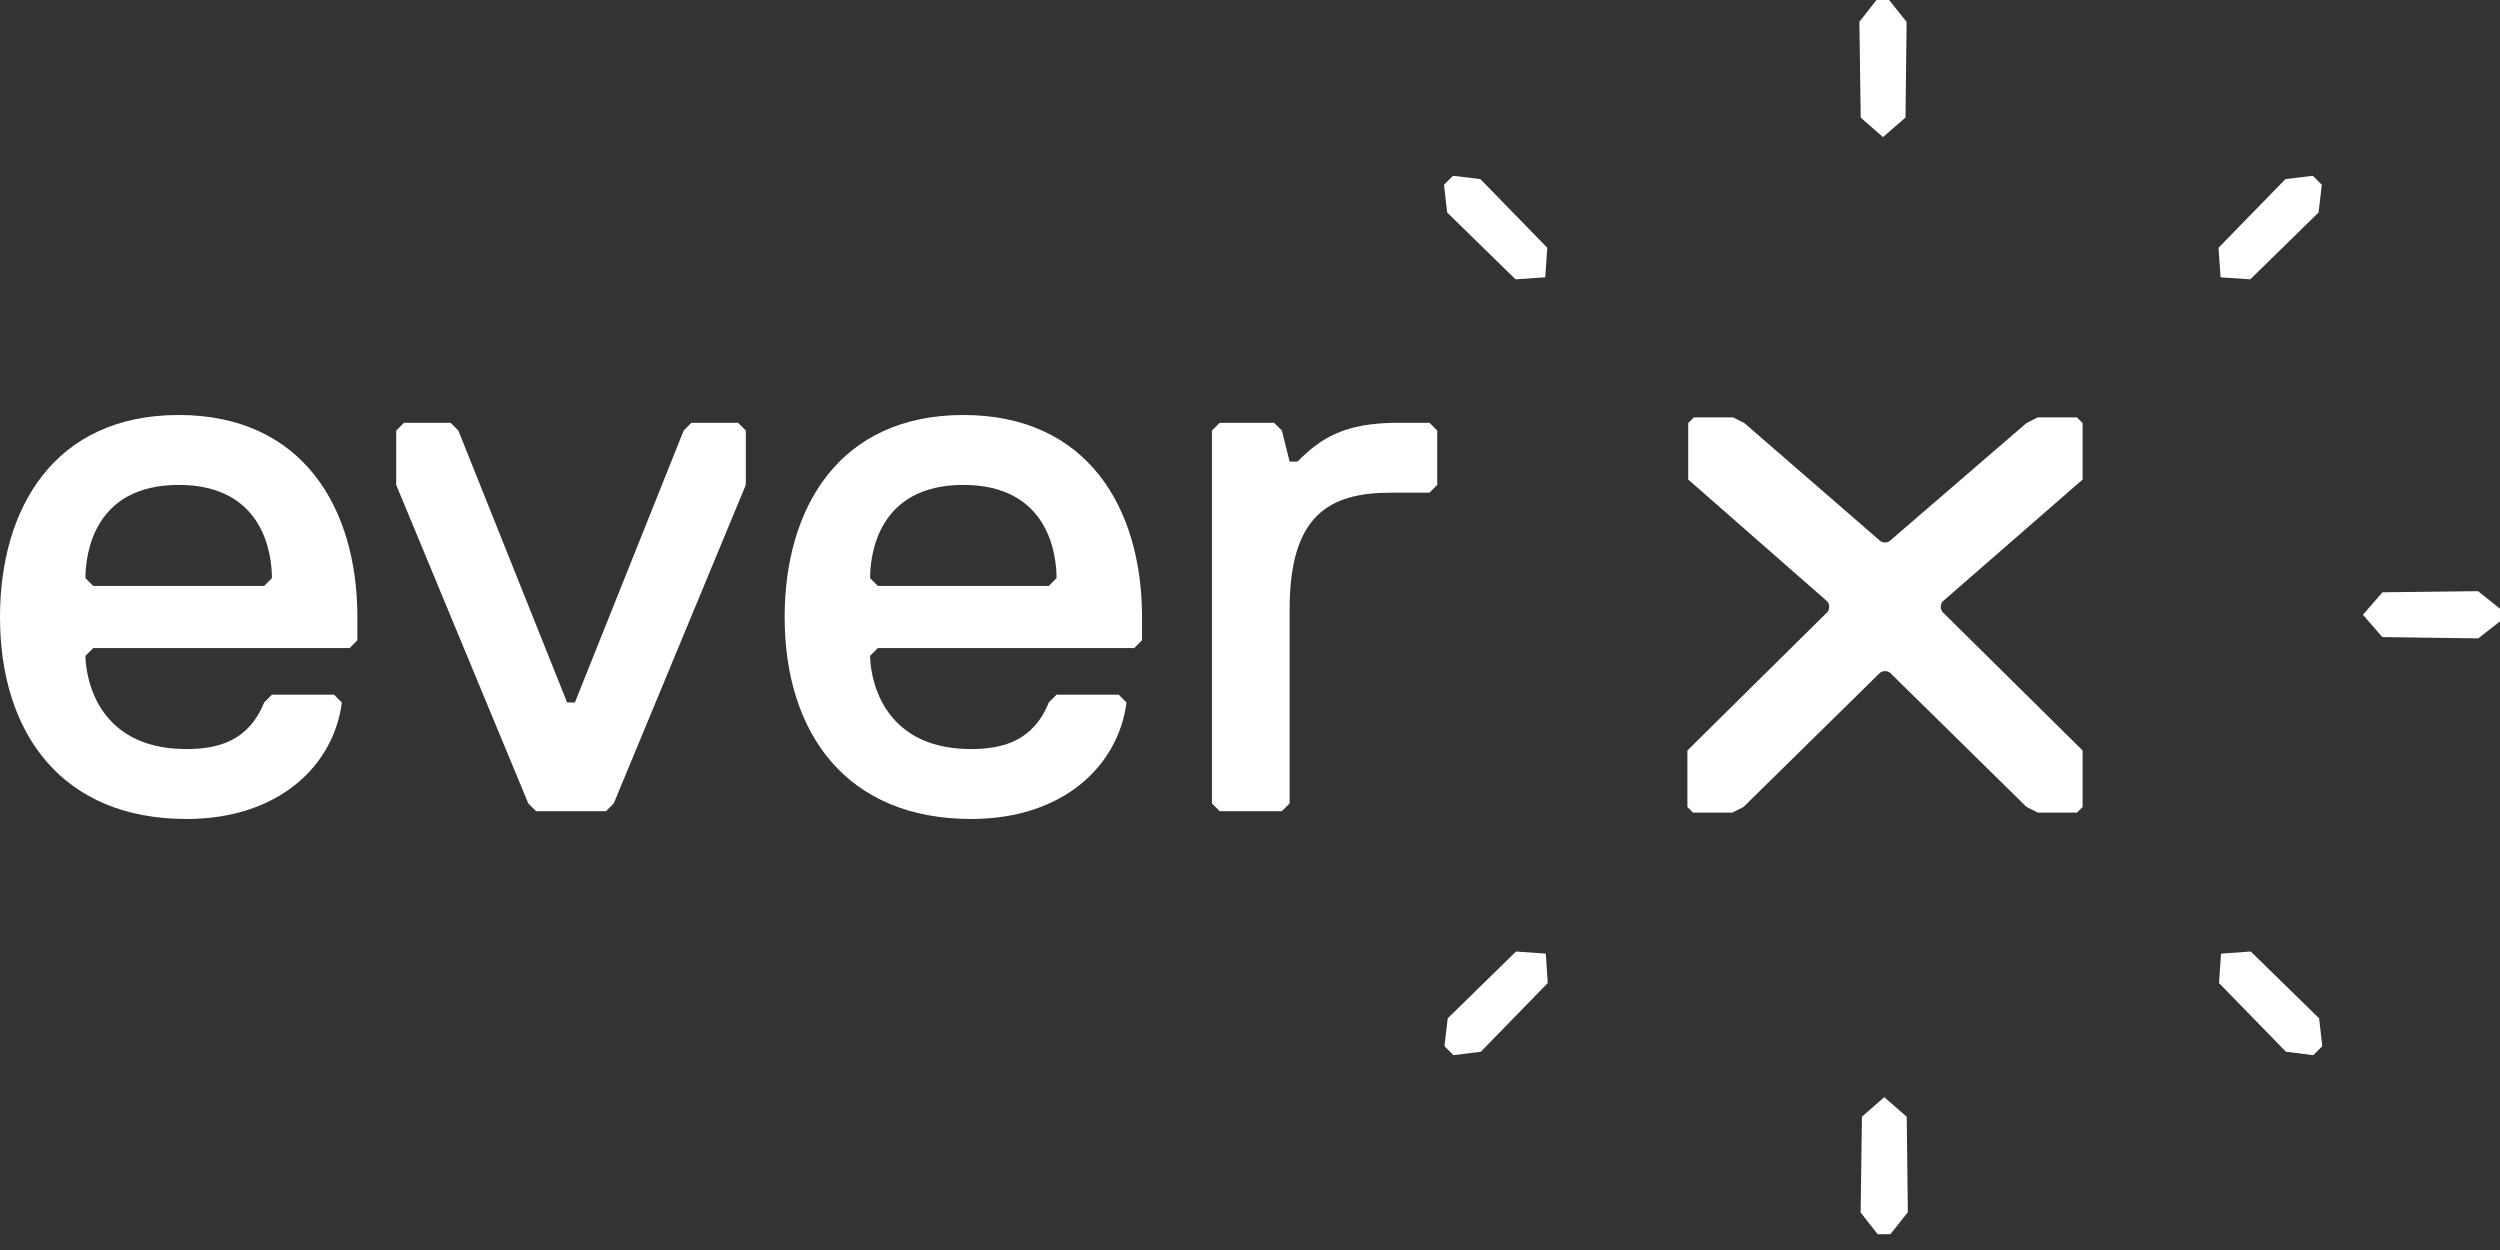 <svg width="120" height="60" viewBox="0 0 120 60" fill="none" xmlns="http://www.w3.org/2000/svg">
<rect x="0" y="0" width="120" height="60" fill="#333333" stroke="none"/>
<path d="M99.699 39.005H97.814L97.274 38.734L90.8 32.369C90.641 32.16 90.327 32.16 90.163 32.369L83.689 38.734L83.15 39.005H81.265L80.995 38.734V36.023L87.716 29.378C87.836 29.227 87.831 29.013 87.707 28.866L81.034 23.018V20.307L81.305 20.035H83.189L83.729 20.307L90.172 25.897C90.331 26.089 90.628 26.089 90.787 25.897L97.27 20.307L97.81 20.035H99.695L99.965 20.307V23.018L93.252 28.866C93.128 29.013 93.124 29.227 93.243 29.378L99.965 36.023V38.734L99.695 39.005H99.699Z" fill="white"/>
<path d="M0 29.616C0 24.395 2.61 19.92 8.577 19.92C14.543 19.92 17.154 24.395 17.154 29.616V30.734L16.781 31.107H4.475L4.102 31.48C4.102 32.226 4.475 35.955 8.95 35.955C10.441 35.955 11.933 35.582 12.679 33.718L13.052 33.345H16.035L16.408 33.718C16.035 36.701 13.425 39.311 8.95 39.311C2.983 39.311 0 35.209 0 29.616ZM13.052 27.751C13.052 26.632 12.679 23.276 8.577 23.276C4.475 23.276 4.102 26.632 4.102 27.751L4.475 28.124H12.679L13.052 27.751Z" fill="white"/>
<path d="M29.459 38.565L29.087 38.938H25.73L25.358 38.565L19.018 23.276V20.666L19.391 20.293H21.628L22.001 20.666L27.222 33.718H27.595L32.816 20.666L33.188 20.293H35.426L35.799 20.666V23.276L29.459 38.565Z" fill="white"/>
<path d="M37.663 29.616C37.663 24.395 40.274 19.92 46.24 19.92C52.207 19.92 54.817 24.395 54.817 29.616V30.734L54.444 31.107H42.138L41.765 31.48C41.765 32.226 42.138 35.955 46.613 35.955C48.105 35.955 49.596 35.582 50.342 33.718L50.715 33.345H53.698L54.071 33.718C53.698 36.701 51.088 39.311 46.613 39.311C40.647 39.311 37.663 35.209 37.663 29.616ZM50.715 27.751C50.715 26.632 50.342 23.276 46.24 23.276C42.138 23.276 41.765 26.632 41.765 27.751L42.138 28.124H50.342L50.715 27.751Z" fill="white"/>
<path d="M68.615 23.649H66.75C63.767 23.649 61.902 24.768 61.902 29.243V38.565L61.529 38.938H58.546L58.173 38.565V20.666L58.546 20.293H61.156L61.529 20.666L61.902 22.158H62.275C63.394 21.039 64.513 20.293 67.123 20.293H68.615L68.987 20.666V23.276L68.615 23.649Z" fill="white"/>
<path d="M90.069 0L89.251 1.044L89.314 5.647L90.384 6.58L91.464 5.642L91.517 1.053L90.677 0H90.069Z" fill="white"/>
<path d="M90.128 59.243L89.311 58.199L89.373 53.601L90.444 52.664L91.523 53.605L91.576 58.191L90.737 59.243H90.128Z" fill="white"/>
<path d="M111.016 8.437L109.701 8.597L106.489 11.893L106.587 13.31L108.013 13.408L111.291 10.2L111.447 8.868L111.016 8.437Z" fill="white"/>
<path d="M69.743 8.437L71.058 8.597L74.269 11.893L74.171 13.31L72.746 13.408L69.463 10.2L69.312 8.868L69.743 8.437Z" fill="white"/>
<path d="M111.038 50.648L109.724 50.483L106.512 47.187L106.61 45.775L108.036 45.672L111.318 48.88L111.469 50.217L111.038 50.648Z" fill="white"/>
<path d="M69.765 50.648L71.08 50.483L74.291 47.187L74.198 45.775L72.768 45.672L69.49 48.88L69.334 50.217L69.765 50.648Z" fill="white"/>
<path d="M120 29.825L118.956 30.642L114.353 30.58L113.42 29.509L114.358 28.43L118.947 28.376L120 29.216V29.825Z" fill="white"/>
</svg>
